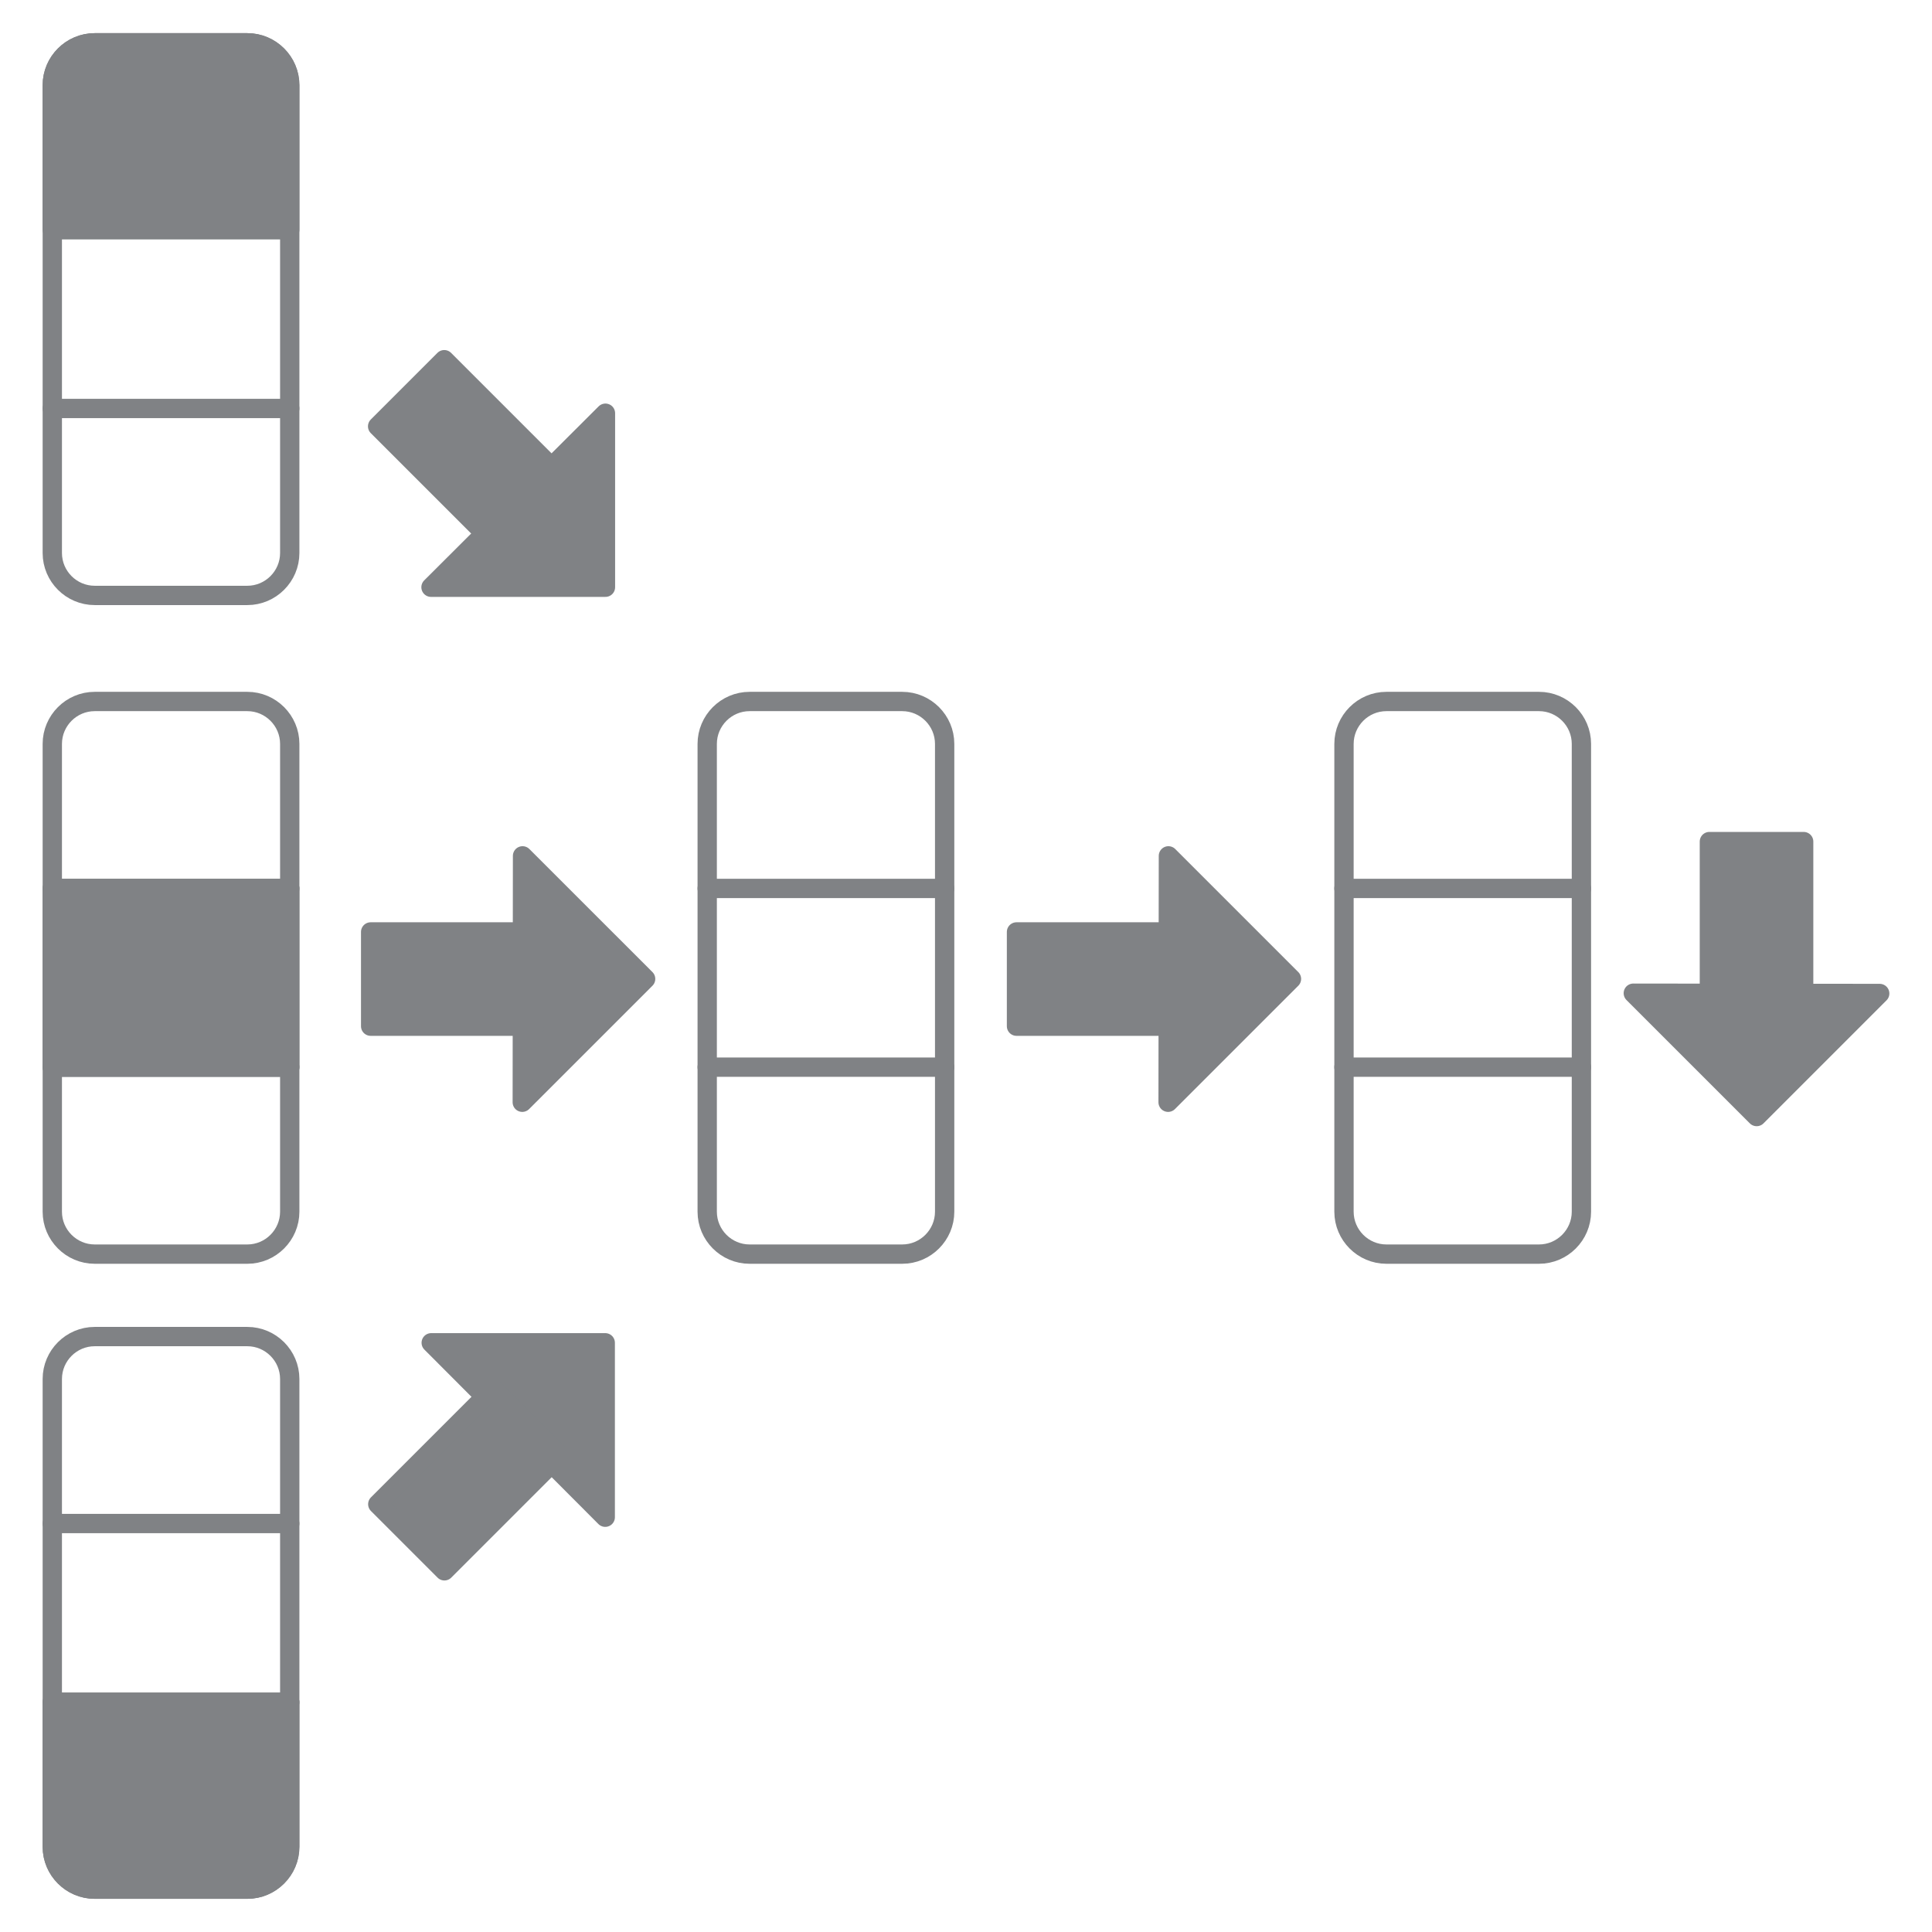 <?xml version="1.0" encoding="utf-8"?>
<!-- Generator: Adobe Illustrator 15.0.2, SVG Export Plug-In . SVG Version: 6.00 Build 0)  -->
<!DOCTYPE svg PUBLIC "-//W3C//DTD SVG 1.1//EN" "http://www.w3.org/Graphics/SVG/1.1/DTD/svg11.dtd">
<svg version="1.1" id="Layer_1" xmlns="http://www.w3.org/2000/svg" xmlns:xlink="http://www.w3.org/1999/xlink" x="0px" y="0px"
	 width="100px" height="100px" viewBox="0 0 100 100" enable-background="new 0 0 100 100" xml:space="preserve">
<g>
	<defs>
		<rect id="SVGID_1_" width="100" height="100"/>
	</defs>
	<clipPath id="SVGID_2_">
		<use xlink:href="#SVGID_1_"  overflow="visible"/>
	</clipPath>
	
		<path clip-path="url(#SVGID_2_)" fill="none" stroke="#808285" stroke-linecap="round" stroke-linejoin="round" stroke-miterlimit="10" d="
		M12.802,30.819H4.901c-1.207,0-2.194-0.988-2.194-2.195V4.411c0-1.207,0.987-2.195,2.194-2.195h7.901
		c1.207,0,2.195,0.988,2.195,2.195v24.213C14.997,29.831,14.009,30.819,12.802,30.819z"/>
	
		<line clip-path="url(#SVGID_2_)" fill="none" stroke="#808285" stroke-linecap="round" stroke-linejoin="round" stroke-miterlimit="10" x1="2.707" y1="21.143" x2="14.997" y2="21.143"/>
	
		<path clip-path="url(#SVGID_2_)" fill="none" stroke="#808285" stroke-linecap="round" stroke-linejoin="round" stroke-miterlimit="10" d="
		M12.802,64.913H4.901c-1.207,0-2.194-0.988-2.194-2.195V38.504c0-1.207,0.987-2.195,2.194-2.195h7.901
		c1.207,0,2.195,0.988,2.195,2.195v24.213C14.997,63.925,14.009,64.913,12.802,64.913z"/>
	
		<line clip-path="url(#SVGID_2_)" fill="none" stroke="#808285" stroke-linecap="round" stroke-linejoin="round" stroke-miterlimit="10" x1="2.707" y1="45.986" x2="14.997" y2="45.986"/>
	
		<line clip-path="url(#SVGID_2_)" fill="none" stroke="#808285" stroke-linecap="round" stroke-linejoin="round" stroke-miterlimit="10" x1="2.707" y1="55.236" x2="14.997" y2="55.236"/>
	
		<path clip-path="url(#SVGID_2_)" fill="none" stroke="#808285" stroke-linecap="round" stroke-linejoin="round" stroke-miterlimit="10" d="
		M12.802,97.783H4.901c-1.207,0-2.194-0.987-2.194-2.194V71.376c0-1.207,0.987-2.195,2.194-2.195h7.901
		c1.207,0,2.195,0.988,2.195,2.195v24.213C14.997,96.796,14.009,97.783,12.802,97.783z"/>
	
		<line clip-path="url(#SVGID_2_)" fill="none" stroke="#808285" stroke-linecap="round" stroke-linejoin="round" stroke-miterlimit="10" x1="2.707" y1="78.857" x2="14.997" y2="78.857"/>
	
		<line clip-path="url(#SVGID_2_)" fill="none" stroke="#808285" stroke-linecap="round" stroke-linejoin="round" stroke-miterlimit="10" x1="2.707" y1="88.107" x2="14.997" y2="88.107"/>
	
		<path clip-path="url(#SVGID_2_)" fill="none" stroke="#808285" stroke-linecap="round" stroke-linejoin="round" stroke-miterlimit="10" d="
		M46.7,64.913h-7.901c-1.207,0-2.194-0.988-2.194-2.195V38.504c0-1.207,0.987-2.195,2.194-2.195H46.7
		c1.207,0,2.195,0.988,2.195,2.195v24.213C48.895,63.925,47.907,64.913,46.7,64.913z"/>
	
		<line clip-path="url(#SVGID_2_)" fill="none" stroke="#808285" stroke-linecap="round" stroke-linejoin="round" stroke-miterlimit="10" x1="36.605" y1="45.986" x2="48.895" y2="45.986"/>
	
		<line clip-path="url(#SVGID_2_)" fill="none" stroke="#808285" stroke-linecap="round" stroke-linejoin="round" stroke-miterlimit="10" x1="36.605" y1="55.236" x2="48.895" y2="55.236"/>
	
		<path clip-path="url(#SVGID_2_)" fill="none" stroke="#808285" stroke-linecap="round" stroke-linejoin="round" stroke-miterlimit="10" d="
		M79.659,64.913h-7.9c-1.207,0-2.194-0.988-2.194-2.195V38.504c0-1.207,0.987-2.195,2.194-2.195h7.9
		c1.207,0,2.195,0.988,2.195,2.195v24.213C81.854,63.925,80.866,64.913,79.659,64.913z"/>
	
		<line clip-path="url(#SVGID_2_)" fill="none" stroke="#808285" stroke-linecap="round" stroke-linejoin="round" stroke-miterlimit="10" x1="69.564" y1="45.986" x2="81.854" y2="45.986"/>
	
		<line clip-path="url(#SVGID_2_)" fill="none" stroke="#808285" stroke-linecap="round" stroke-linejoin="round" stroke-miterlimit="10" x1="69.564" y1="55.236" x2="81.854" y2="55.236"/>
	<path clip-path="url(#SVGID_2_)" fill="#808285" d="M12.802,2.216H4.901c-1.207,0-2.194,0.988-2.194,2.195v7.481h12.29V4.412
		C14.997,3.205,14.009,2.216,12.802,2.216"/>
	
		<path clip-path="url(#SVGID_2_)" fill="none" stroke="#808285" stroke-linecap="round" stroke-linejoin="round" stroke-miterlimit="10" d="
		M12.802,2.216H4.901c-1.207,0-2.194,0.988-2.194,2.195v7.481h12.29V4.412C14.997,3.205,14.009,2.216,12.802,2.216z"/>
	<path clip-path="url(#SVGID_2_)" fill="#808285" d="M4.901,97.783h7.901c1.207,0,2.194-0.987,2.194-2.194v-7.481H2.707v7.481
		C2.707,96.796,3.694,97.783,4.901,97.783"/>
	
		<path clip-path="url(#SVGID_2_)" fill="none" stroke="#808285" stroke-linecap="round" stroke-linejoin="round" stroke-miterlimit="10" d="
		M4.901,97.783h7.901c1.207,0,2.194-0.987,2.194-2.194v-7.481H2.707v7.481C2.707,96.796,3.694,97.783,4.901,97.783z"/>
	<rect x="2.707" y="45.986" clip-path="url(#SVGID_2_)" fill="#808285" width="12.29" height="9.25"/>
	
		<rect x="2.707" y="45.986" clip-path="url(#SVGID_2_)" fill="none" stroke="#808285" stroke-linecap="round" stroke-linejoin="round" stroke-miterlimit="10" width="12.29" height="9.25"/>
	<polygon clip-path="url(#SVGID_2_)" fill="#808285" points="33.417,50.668 27.047,44.299 27.033,57.052 	"/>
	
		<polyline clip-path="url(#SVGID_2_)" fill="none" stroke="#808285" stroke-linecap="round" stroke-linejoin="round" stroke-miterlimit="10" points="
		33.417,50.668 27.047,44.299 27.033,57.052 33.417,50.668 	"/>
	<rect x="19.185" y="48.237" clip-path="url(#SVGID_2_)" fill="#808285" width="8.482" height="4.878"/>
	
		<rect x="19.185" y="48.237" clip-path="url(#SVGID_2_)" fill="none" stroke="#808285" stroke-linecap="round" stroke-linejoin="round" stroke-miterlimit="10" width="8.482" height="4.878"/>
	<polygon clip-path="url(#SVGID_2_)" fill="#808285" points="66.846,50.668 60.477,44.299 60.461,57.052 	"/>
	
		<polyline clip-path="url(#SVGID_2_)" fill="none" stroke="#808285" stroke-linecap="round" stroke-linejoin="round" stroke-miterlimit="10" points="
		66.846,50.668 60.477,44.299 60.461,57.052 66.846,50.668 	"/>
	<rect x="52.614" y="48.237" clip-path="url(#SVGID_2_)" fill="#808285" width="8.481" height="4.878"/>
	
		<rect x="52.614" y="48.237" clip-path="url(#SVGID_2_)" fill="none" stroke="#808285" stroke-linecap="round" stroke-linejoin="round" stroke-miterlimit="10" width="8.481" height="4.878"/>
	<polygon clip-path="url(#SVGID_2_)" fill="#808285" points="90.925,57.792 97.293,51.423 84.54,51.408 	"/>
	
		<polyline clip-path="url(#SVGID_2_)" fill="none" stroke="#808285" stroke-linecap="round" stroke-linejoin="round" stroke-miterlimit="10" points="
		90.925,57.792 97.293,51.423 84.54,51.408 90.925,57.792 	"/>
	<rect x="88.478" y="43.56" clip-path="url(#SVGID_2_)" fill="#808285" width="4.879" height="8.482"/>
	
		<rect x="88.478" y="43.56" clip-path="url(#SVGID_2_)" fill="none" stroke="#808285" stroke-linecap="round" stroke-linejoin="round" stroke-miterlimit="10" width="4.879" height="8.482"/>
	<polygon clip-path="url(#SVGID_2_)" fill="#808285" points="31.327,69.502 22.32,69.502 31.327,78.531 	"/>
	
		<polyline clip-path="url(#SVGID_2_)" fill="none" stroke="#808285" stroke-linecap="round" stroke-linejoin="round" stroke-miterlimit="10" points="
		31.327,69.502 22.32,69.502 31.327,78.531 31.327,69.502 	"/>
	
		<rect x="20.027" y="74.133" transform="matrix(-0.707 0.707 -0.707 -0.707 95.569 113.563)" clip-path="url(#SVGID_2_)" fill="#808285" width="8.48" height="4.878"/>
	
		<rect x="20.027" y="74.133" transform="matrix(-0.707 0.707 -0.707 -0.707 95.569 113.563)" clip-path="url(#SVGID_2_)" fill="none" stroke="#808285" stroke-linecap="round" stroke-linejoin="round" stroke-miterlimit="10" width="8.48" height="4.878"/>
	<polygon clip-path="url(#SVGID_2_)" fill="#808285" points="31.338,30.395 31.338,21.388 22.309,30.395 	"/>
	
		<polyline clip-path="url(#SVGID_2_)" fill="none" stroke="#808285" stroke-linecap="round" stroke-linejoin="round" stroke-miterlimit="10" points="
		31.338,30.395 31.338,21.388 22.309,30.395 31.338,30.395 	"/>
	
		<rect x="20.027" y="20.897" transform="matrix(-0.707 -0.707 0.707 -0.707 24.927 56.996)" clip-path="url(#SVGID_2_)" fill="#808285" width="8.481" height="4.878"/>
	
		<rect x="20.027" y="20.897" transform="matrix(-0.707 -0.707 0.707 -0.707 24.927 56.996)" clip-path="url(#SVGID_2_)" fill="none" stroke="#808285" stroke-linecap="round" stroke-linejoin="round" stroke-miterlimit="10" width="8.481" height="4.878"/>
</g>
</svg>
